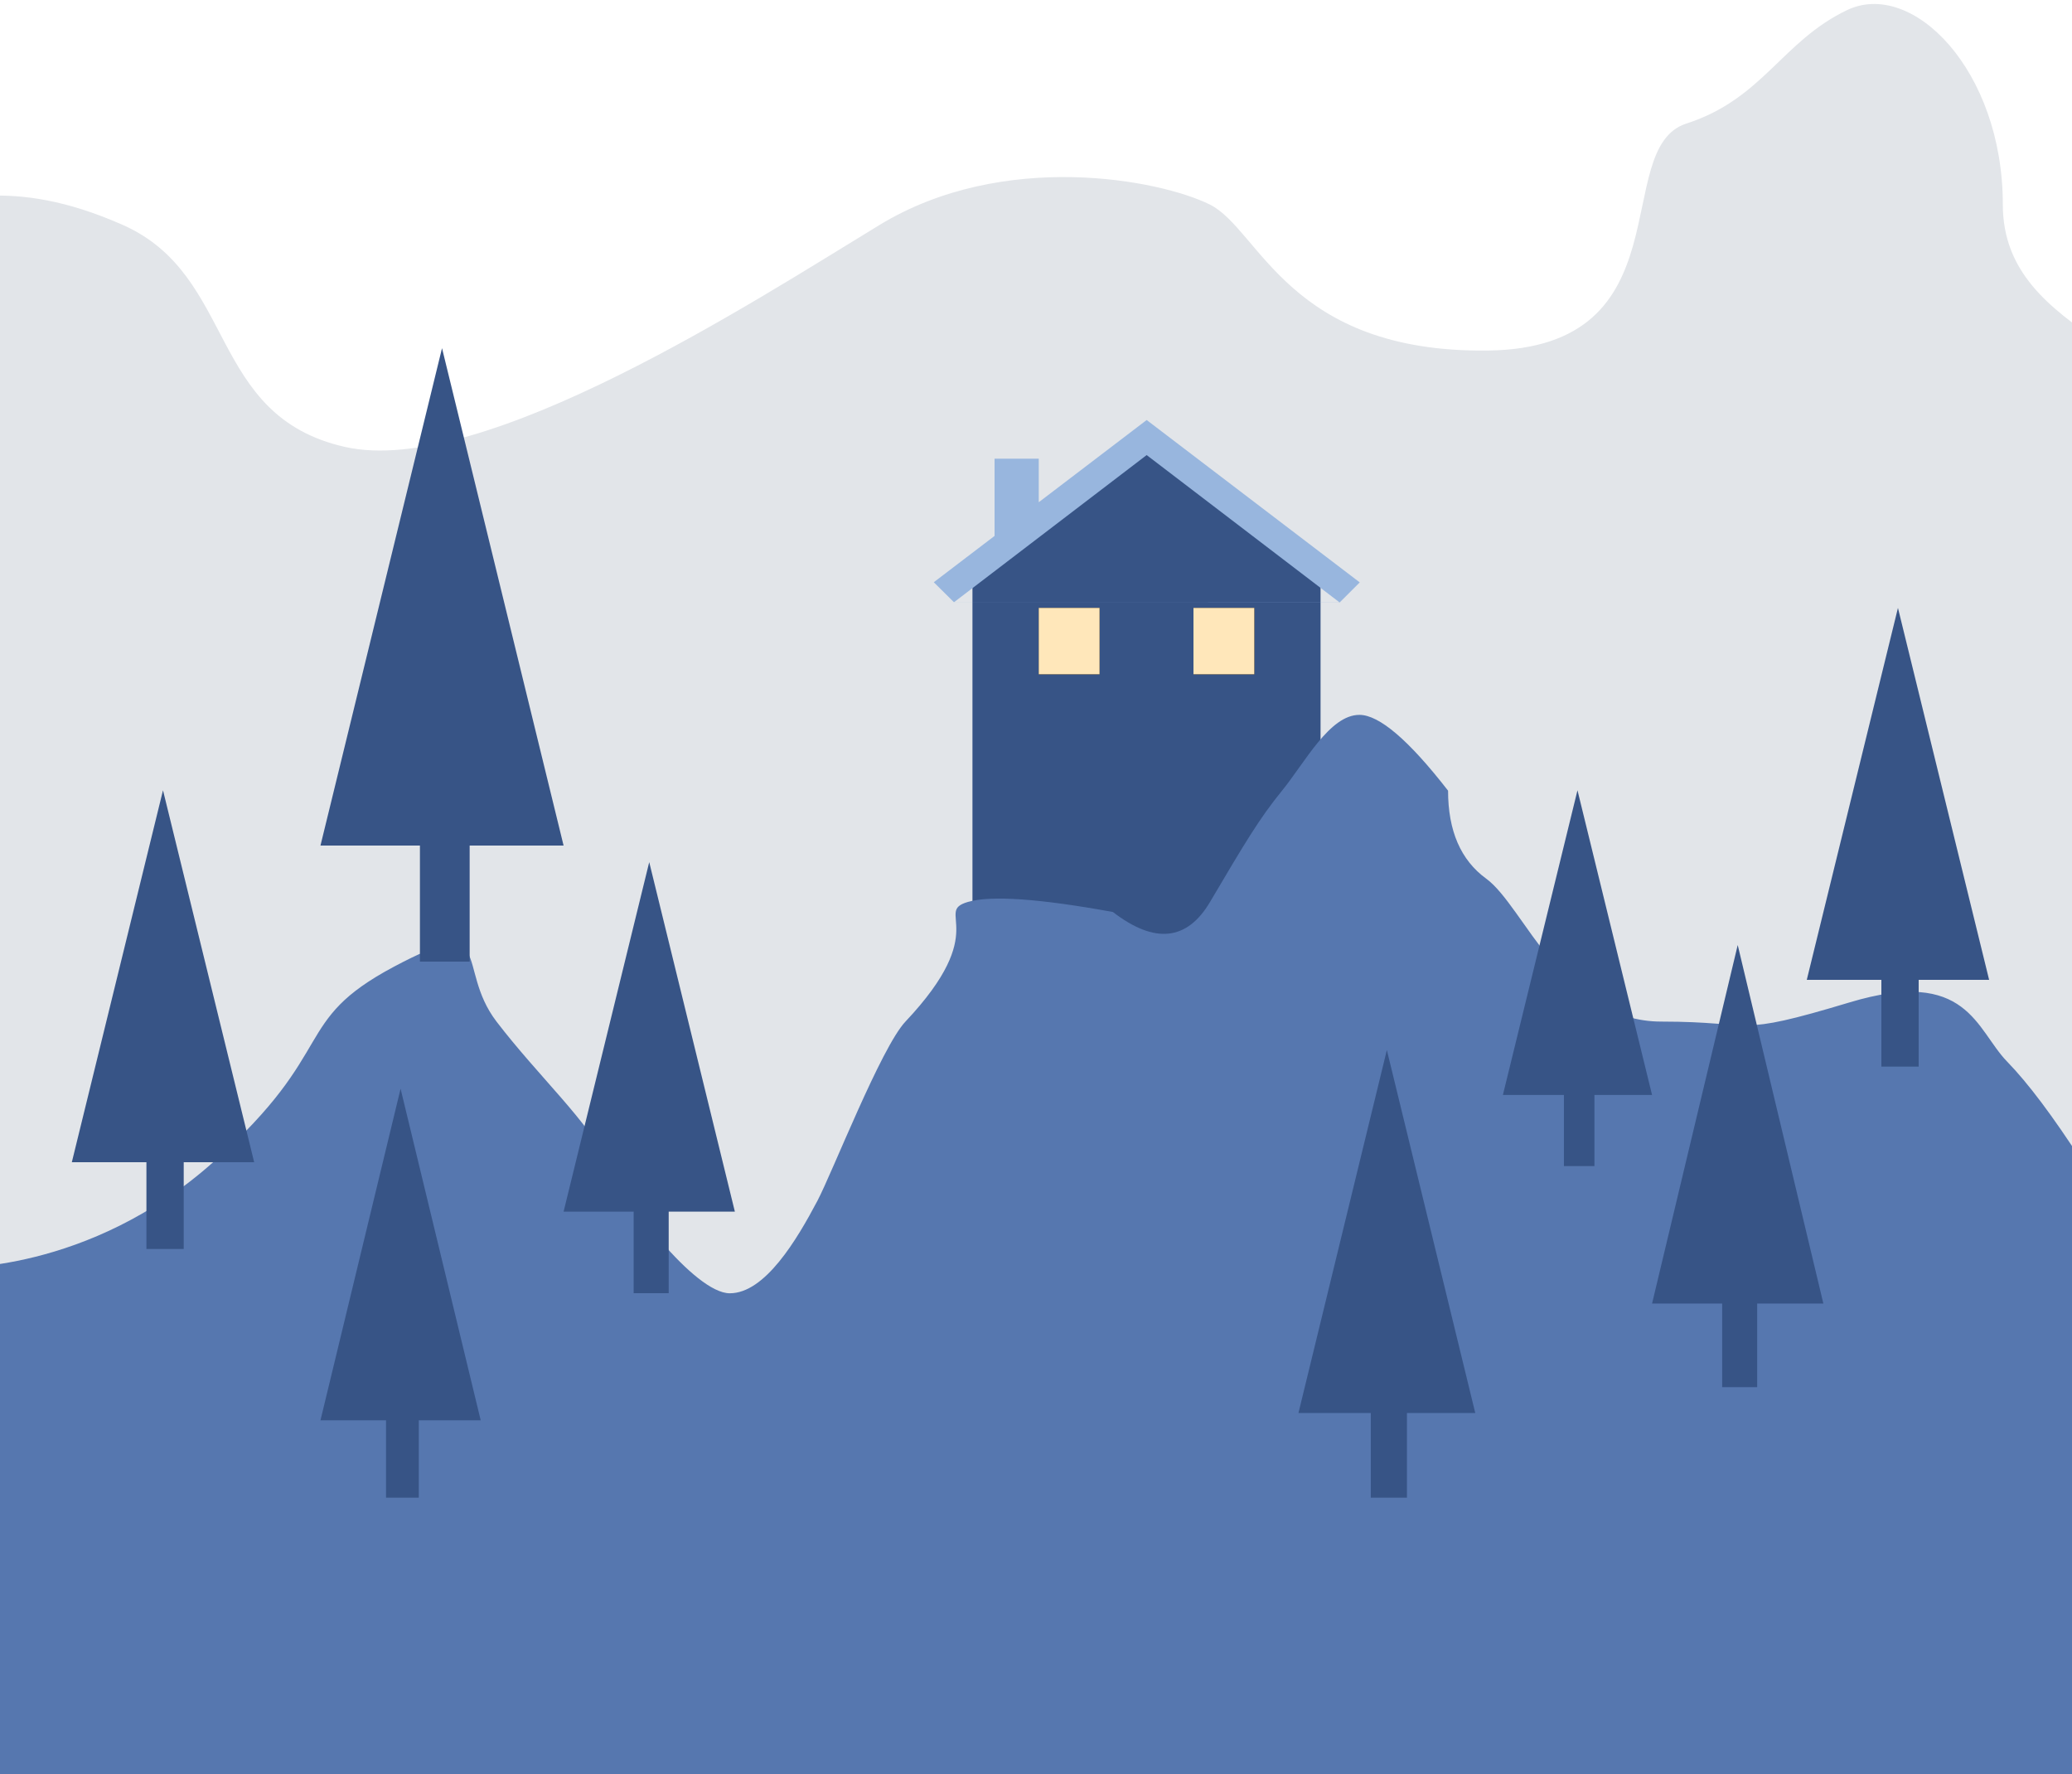 <?xml version="1.0" encoding="UTF-8"?>
<svg width="375px" height="321px" viewBox="0 0 375 321" version="1.1" xmlns="http://www.w3.org/2000/svg" xmlns:xlink="http://www.w3.org/1999/xlink">
    <!-- Generator: Sketch 48.1 (47250) - http://www.bohemiancoding.com/sketch -->
    <title>houseandmountain</title>
    <desc>Created with Sketch.</desc>
    <defs>
        <rect id="path-1" x="235" y="110" width="11" height="12"></rect>
        <filter x="-95.5%" y="-87.5%" width="290.9%" height="275.0%" filterUnits="objectBoundingBox" id="filter-2">
            <feMorphology radius="0.5" operator="dilate" in="SourceAlpha" result="shadowSpreadOuter1"></feMorphology>
            <feOffset dx="0" dy="0" in="shadowSpreadOuter1" result="shadowOffsetOuter1"></feOffset>
            <feGaussianBlur stdDeviation="3" in="shadowOffsetOuter1" result="shadowBlurOuter1"></feGaussianBlur>
            <feColorMatrix values="0 0 0 0 1   0 0 0 0 0.906   0 0 0 0 0.729  0 0 0 1 0" type="matrix" in="shadowBlurOuter1"></feColorMatrix>
        </filter>
        <rect id="path-3" x="235" y="110" width="11" height="12"></rect>
        <filter x="-95.5%" y="-87.5%" width="290.9%" height="275.0%" filterUnits="objectBoundingBox" id="filter-4">
            <feMorphology radius="0.5" operator="dilate" in="SourceAlpha" result="shadowSpreadOuter1"></feMorphology>
            <feOffset dx="0" dy="0" in="shadowSpreadOuter1" result="shadowOffsetOuter1"></feOffset>
            <feGaussianBlur stdDeviation="3" in="shadowOffsetOuter1" result="shadowBlurOuter1"></feGaussianBlur>
            <feColorMatrix values="0 0 0 0 1   0 0 0 0 0.906   0 0 0 0 0.729  0 0 0 1 0" type="matrix" in="shadowBlurOuter1"></feColorMatrix>
        </filter>
        <rect id="path-5" x="263" y="110" width="11" height="12"></rect>
        <filter x="-95.5%" y="-87.5%" width="290.9%" height="275.0%" filterUnits="objectBoundingBox" id="filter-6">
            <feMorphology radius="0.5" operator="dilate" in="SourceAlpha" result="shadowSpreadOuter1"></feMorphology>
            <feOffset dx="0" dy="0" in="shadowSpreadOuter1" result="shadowOffsetOuter1"></feOffset>
            <feGaussianBlur stdDeviation="3" in="shadowOffsetOuter1" result="shadowBlurOuter1"></feGaussianBlur>
            <feColorMatrix values="0 0 0 0 1   0 0 0 0 0.906   0 0 0 0 0.729  0 0 0 1 0" type="matrix" in="shadowBlurOuter1"></feColorMatrix>
        </filter>
        <rect id="path-7" x="263" y="110" width="11" height="12"></rect>
        <filter x="-95.5%" y="-87.5%" width="290.9%" height="275.0%" filterUnits="objectBoundingBox" id="filter-8">
            <feMorphology radius="0.5" operator="dilate" in="SourceAlpha" result="shadowSpreadOuter1"></feMorphology>
            <feOffset dx="0" dy="0" in="shadowSpreadOuter1" result="shadowOffsetOuter1"></feOffset>
            <feGaussianBlur stdDeviation="3" in="shadowOffsetOuter1" result="shadowBlurOuter1"></feGaussianBlur>
            <feColorMatrix values="0 0 0 0 1   0 0 0 0 0.906   0 0 0 0 0.729  0 0 0 1 0" type="matrix" in="shadowBlurOuter1"></feColorMatrix>
        </filter>
    </defs>
    <g id="Weather-App" stroke="none" stroke-width="1" fill="none" fill-rule="evenodd" transform="translate(0, -346)">
        <g id="houseandmountain" transform="translate(-47, 346)">
            <path d="M451.555,86.653 C442.585,62.807 409.479,61.34 409.479,37.003 C409.479,12.665 393.063,-3.831 381.253,1.844 C369.444,7.519 366.075,17.879 352.193,22.364 C338.311,26.849 352.369,63.005 316.251,63.432 C280.133,63.859 274.993,41.488 265.946,37.003 C256.899,32.518 228.631,27.062 206.206,40.692 C183.78,54.323 134.348,86.503 109.427,80.869 C84.505,75.235 89.901,49.838 69.205,40.692 C48.509,31.547 38.316,37.003 28.874,37.003 C22.58,37.003 13.196,38.233 0.722,40.692 L0.722,369.779 L451.555,365.727 C457.535,195.576 457.535,102.551 451.555,86.653 Z" id="Path-2" fill="#E2E5E9"></path>
            <path d="M223,106 L254.5,82 L286,106 L286,177 L223,177 L223,106 Z" id="Combined-Shape-Copy" fill="#375486"></path>
            <path d="M227,96.974 L227,83 L235,83 L235,90.879 L254.529,76 L293.091,105.381 L289.47,109 L219.668,108.985 L289.417,108.985 L254.529,82.343 L219.656,108.974 L216,105.355 L227,96.974 Z" id="Combined-Shape" fill="#98B6DE"></path>
            <path d="M38.133,229.406 C38.133,229.406 63.008,230.496 85.699,210.191 C108.391,189.887 99.66,184.852 118.262,174.941 C136.863,165.031 129.282,174.941 136.863,184.852 C144.445,194.762 153.805,203.238 156.836,210.191 C159.867,217.145 172.719,234.016 179.078,234.016 C185.437,234.016 191.184,224.4 194.938,217.286 C197.642,212.163 206.471,189.517 210.875,184.852 C226.609,168.18 215.906,165.023 222.176,163.203 C226.355,161.99 235.103,162.596 248.418,165.023 C255.98,170.846 261.841,170.24 266,163.203 C272.238,152.648 274.887,148.148 279.027,143.07 C283.168,137.992 287.631,129.353 293.025,129.353 C296.621,129.353 301.972,133.926 309.078,143.07 C309.078,150.336 311.376,155.641 315.973,158.985 C322.867,164 329.953,184.852 347.652,184.852 C365.352,184.852 360.379,187.814 381.754,181.378 C403.129,174.941 404.605,186.293 410.262,192.098 C414.033,195.967 418.561,201.999 423.848,210.191 L431.128,221.836 L431.128,361 L38.133,361 C38.133,273.271 38.133,229.406 38.133,229.406 Z" id="Path" fill="#5677AF"></path>
            <path d="" id="Path-3" stroke="#979797"></path>
            <g id="Rectangle-3">
                <use fill="black" fill-opacity="1" filter="url(#filter-2)" xlink:href="#path-1"></use>
                <use fill="#FFE7BA" fill-rule="evenodd" xlink:href="#path-1"></use>
            </g>
            <g id="Rectangle-3">
                <use fill="black" fill-opacity="1" filter="url(#filter-4)" xlink:href="#path-3"></use>
                <use fill="#FFE7BA" fill-rule="evenodd" xlink:href="#path-3"></use>
            </g>
            <g id="Rectangle-3-Copy">
                <use fill="black" fill-opacity="1" filter="url(#filter-6)" xlink:href="#path-5"></use>
                <use fill="#FFE7BA" fill-rule="evenodd" xlink:href="#path-5"></use>
            </g>
            <g id="Rectangle-3-Copy">
                <use fill="black" fill-opacity="1" filter="url(#filter-8)" xlink:href="#path-7"></use>
                <use fill="#FFE7BA" fill-rule="evenodd" xlink:href="#path-7"></use>
            </g>
            <g id="trees" transform="translate(60, 63)" fill="#375486">
                <g id="Group" transform="translate(45, 0)">
                    <path d="M27,90 L27,111 L18,111 L18,90 L0,90 L22,0 L44,90 L27,90 Z" id="Combined-Shape"></path>
                </g>
                <g id="Group" transform="translate(0, 80)">
                    <path d="M20.25,67.297 L20.25,83 L13.5,83 L13.5,67.297 L0,67.297 L16.5,0 L33,67.297 L20.25,67.297 Z" id="Combined-Shape"></path>
                </g>
                <g id="Group" transform="translate(45, 134)">
                    <path d="M17.795,60 L17.795,74 L11.864,74 L11.864,60 L0,60 L14.5,0 L29,60 L17.795,60 Z" id="Combined-Shape"></path>
                </g>
                <g id="Group" transform="translate(89, 93)">
                    <path d="M19.023,63.243 L19.023,78 L12.682,78 L12.682,63.243 L0,63.243 L15.5,0 L31,63.243 L19.023,63.243 Z" id="Combined-Shape"></path>
                </g>
                <g id="Group" transform="translate(259, 80)">
                    <path d="M16.568,55.135 L16.568,68 L11.045,68 L11.045,55.135 L0,55.135 L13.5,0 L27,55.135 L16.568,55.135 Z" id="Combined-Shape"></path>
                </g>
                <g id="Group" transform="translate(286, 108)">
                    <path d="M19.023,64.865 L19.023,80 L12.682,80 L12.682,64.865 L0,64.865 L15.5,0 L31,64.865 L19.023,64.865 Z" id="Combined-Shape"></path>
                </g>
                <g id="Group" transform="translate(222, 127)">
                    <path d="M19.636,65.676 L19.636,81 L13.091,81 L13.091,65.676 L0,65.676 L16,0 L32,65.676 L19.636,65.676 Z" id="Combined-Shape"></path>
                </g>
                <g id="Group" transform="translate(314, 47)">
                    <path d="M20.25,67.297 L20.25,83 L13.5,83 L13.5,67.297 L0,67.297 L16.5,0 L33,67.297 L20.25,67.297 Z" id="Combined-Shape"></path>
                </g>
            </g>
        </g>
    </g>
</svg>